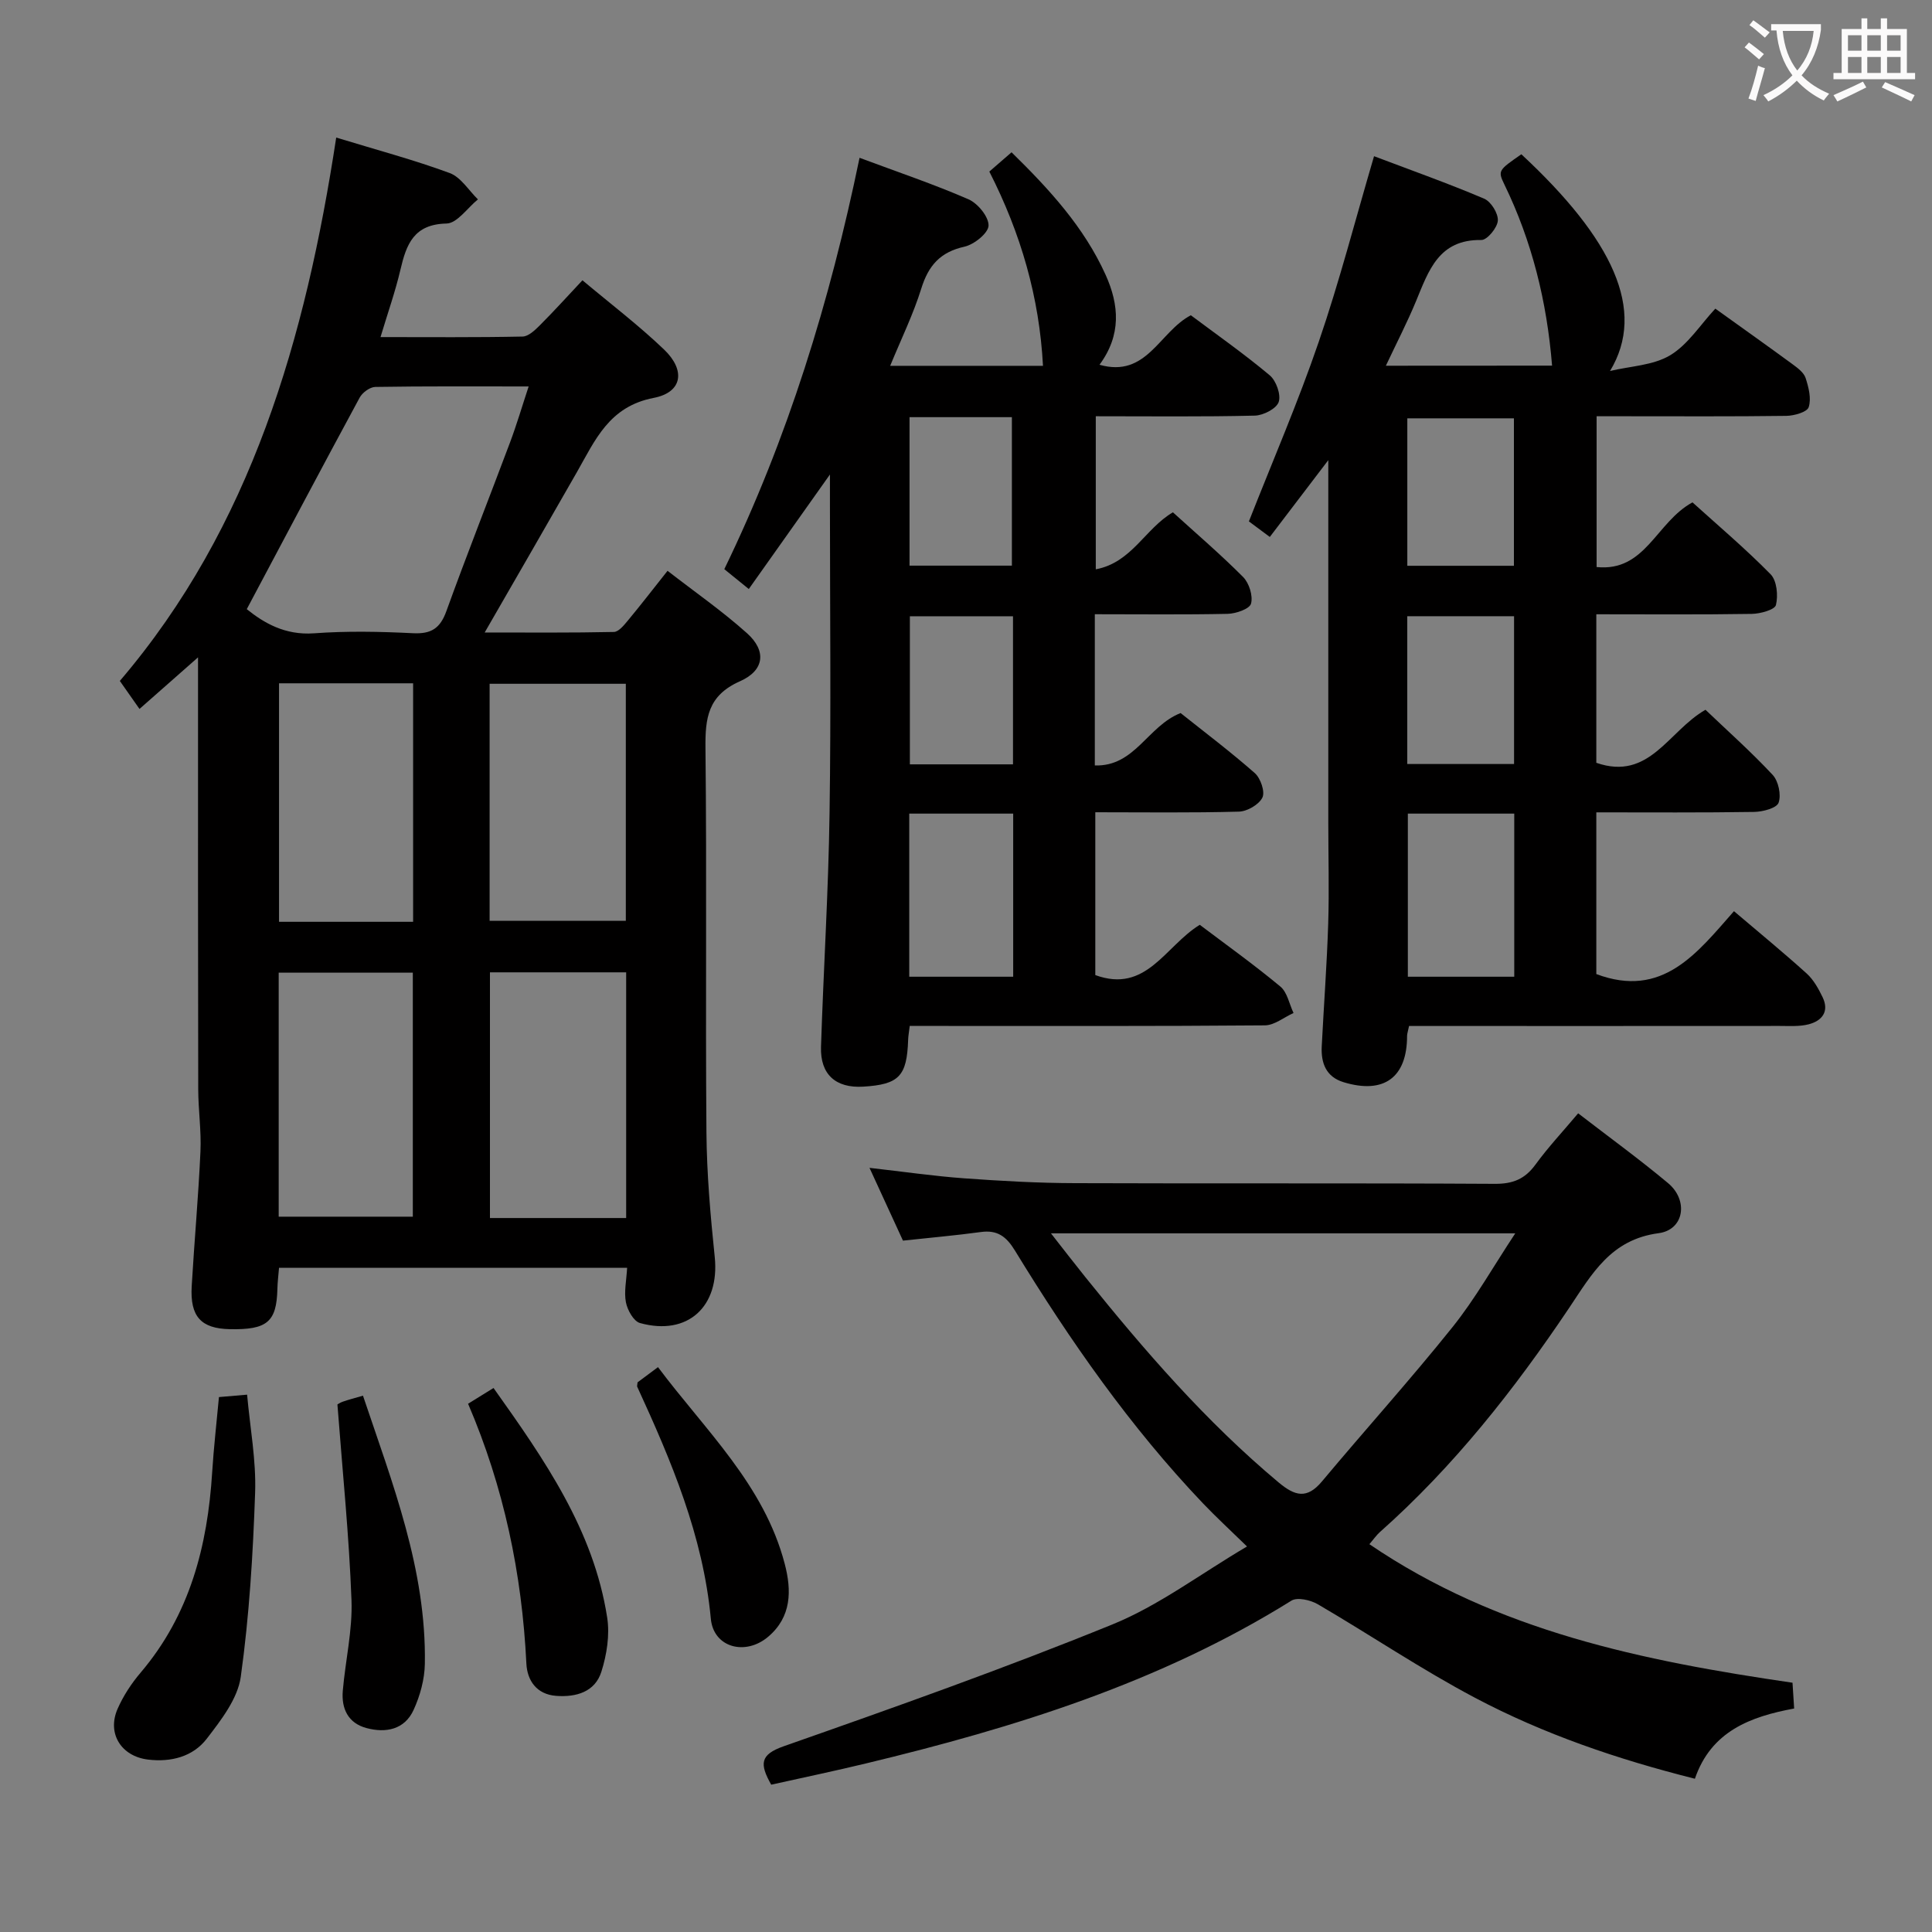 <svg enable-background="new 0 0 400 400" viewBox="0 0 400 400" xmlns="http://www.w3.org/2000/svg"><rect x="0" y="0" width="400" height="400" fill="#808080" stroke="none"/><g fill="#010000"><path d="m41 136.1c-4.39 3.87-7.98 7.03-12.12 10.68-1.31-1.86-2.51-3.57-4.07-5.8 27.21-31.86 38.47-70.96 44.8-112.5 8.41 2.57 16.08 4.61 23.5 7.35 2.3.85 3.92 3.58 5.84 5.45-2.17 1.76-4.3 4.95-6.5 5-6.79.14-8.32 4.31-9.55 9.58-1.05 4.48-2.59 8.84-4.12 13.93 10.22 0 19.82.09 29.41-.11 1.22-.02 2.58-1.33 3.59-2.34 2.94-2.94 5.72-6.02 8.81-9.31 5.78 4.85 11.62 9.29 16.89 14.33 4.5 4.3 3.83 8.87-2.14 10.02-9.25 1.78-12.11 8.74-15.92 15.41-6.17 10.81-12.4 21.58-19.07 33.16 9.34 0 18.05.08 26.75-.11.99-.02 2.1-1.41 2.9-2.37 2.64-3.18 5.17-6.46 8.21-10.29 5.61 4.36 11.32 8.32 16.46 12.93 4.03 3.61 3.65 7.68-1.47 9.94-6.66 2.95-7.21 7.62-7.14 13.89.29 26.49-.02 52.98.2 79.47.07 8.62.83 17.26 1.72 25.85 1.05 10.23-5.57 16.4-15.48 13.66-1.31-.36-2.6-2.68-2.91-4.29-.42-2.19.11-4.55.25-7.15-24.16 0-47.91 0-72.07 0-.12 1.52-.31 2.97-.34 4.42-.17 6.79-2.12 8.45-9.86 8.29-5.94-.12-8.25-2.6-7.88-8.9.54-9.29 1.39-18.56 1.81-27.86.2-4.29-.45-8.62-.46-12.93-.06-27.67-.04-55.33-.04-82.98 0-1.82 0-3.63 0-6.42zm10.09-9.98c3.47 2.79 7.86 5.44 13.92 5 6.8-.5 13.67-.36 20.48-.02 3.76.19 5.63-.98 6.92-4.55 4.23-11.71 8.82-23.3 13.19-34.96 1.37-3.65 2.47-7.4 3.85-11.58-11.11 0-21.43-.07-31.75.1-1.12.02-2.68 1.17-3.24 2.22-7.81 14.43-15.48 28.94-23.37 43.79zm50.35 75.19v50.87h28.2c0-17.15 0-33.89 0-50.87-9.39 0-18.49 0-28.2 0zm-43.74 50.59h27.77c0-17.27 0-33.86 0-50.52-9.42 0-18.48 0-27.77 0zm43.67-61.26h28.2c0-16.59 0-32.83 0-49.07-9.59 0-18.81 0-28.2 0zm-15.84.21c0-16.67 0-32.88 0-49.38-9.34 0-18.39 0-27.76 0v49.38z"/><path d="m321.34 75.7c-1.07-13.25-4.15-25.74-9.89-37.54-1.38-2.84-1.19-2.94 3.53-6.22 18.92 17.58 25.95 32.32 18.36 44.87 4.19-1.01 8.91-1.14 12.44-3.25 3.69-2.21 6.25-6.32 9.36-9.66 5.74 4.12 10.89 7.77 15.99 11.51 1.06.78 2.33 1.72 2.7 2.85.63 1.93 1.22 4.26.64 6.04-.33 1.02-2.99 1.77-4.61 1.8-11.16.15-22.33.08-33.5.08-1.81 0-3.61 0-5.8 0v31.22c10.15 1.04 12.31-9.3 19.85-13.39 5.1 4.62 10.89 9.51 16.18 14.89 1.29 1.32 1.58 4.39 1.1 6.36-.24.99-3.24 1.81-5 1.84-10.62.17-21.25.08-32.19.08v30.75c11.02 3.82 14.88-6.57 22.6-10.98 4.49 4.29 9.42 8.67 13.91 13.48 1.2 1.29 1.8 4.14 1.23 5.76-.39 1.12-3.27 1.88-5.05 1.91-10.79.17-21.58.09-32.69.09v33.48c13.73 5.16 20.88-4.38 28.5-13.02 5.29 4.5 10.28 8.59 15.06 12.91 1.42 1.29 2.45 3.15 3.3 4.92 1.41 2.95-.13 4.87-2.89 5.59-1.89.49-3.97.34-5.96.34-23.83.02-47.66.01-71.49.01-1.79 0-3.57 0-5.29 0-.23 1.13-.41 1.6-.41 2.07 0 8.58-4.79 12.11-13.14 9.57-3.63-1.1-4.7-3.95-4.53-7.41.43-8.47 1.07-16.94 1.34-25.41.22-6.95.02-13.92.02-20.88 0-24.48 0-48.96 0-75.09-4.6 6.04-8.31 10.91-12.11 15.9-1.72-1.28-3.16-2.35-4.33-3.22 4.91-12.49 10.18-24.66 14.46-37.17 4.29-12.5 7.59-25.34 11.45-38.44 7.71 2.92 15.36 5.63 22.81 8.8 1.41.6 2.93 3.06 2.82 4.54-.1 1.48-2.22 4.03-3.41 4.01-8.84-.15-10.92 6.37-13.53 12.67-1.82 4.4-4.02 8.65-6.24 13.36 11.6-.02 22.82-.02 34.41-.02zm-29.86 92.75v33.77h22.03c0-11.41 0-22.46 0-33.77-7.38 0-14.45 0-22.03 0zm-.11-51.31h22.07c0-10.5 0-20.54 0-30.53-7.59 0-14.78 0-22.07 0zm-.01 41.04h22.11c0-10.46 0-20.51 0-30.6-7.55 0-14.75 0-22.11 0z"/><path d="m226.67 127.17v31.31c8.33.26 10.91-8.16 17.76-10.85 4.84 3.86 10.27 7.95 15.36 12.43 1.2 1.05 2.16 3.87 1.58 5.06-.71 1.46-3.15 2.88-4.88 2.92-9.79.27-19.59.13-29.72.13v33.71c10.58 3.86 14.41-5.96 21.63-10.41 5.44 4.11 11.22 8.24 16.68 12.78 1.44 1.19 1.85 3.62 2.73 5.48-1.98.89-3.94 2.54-5.93 2.56-22.5.19-44.99.12-67.49.12-1.97 0-3.93 0-6.04 0-.15 1.29-.31 2.09-.33 2.89-.25 7.52-1.89 9.23-9.31 9.68-5.67.34-8.91-2.52-8.73-8.24.52-16.12 1.54-32.23 1.77-48.35.32-21.33.08-42.66.08-63.99 0-1.58 0-3.16 0-6.16-6.09 8.6-11.31 15.96-16.8 23.71-2.02-1.64-3.51-2.85-5.07-4.11 13.15-27.12 21.85-55.4 28-85.17 7.84 2.93 15.34 5.45 22.57 8.6 1.92.84 4.18 3.61 4.14 5.43-.04 1.56-2.98 3.92-4.98 4.37-5.01 1.11-7.46 3.89-8.94 8.65-1.66 5.34-4.15 10.42-6.45 16.02h31.64c-.75-14.17-4.56-27.36-11.11-40.22 1.49-1.29 2.95-2.56 4.6-3.99 7.82 7.66 15 15.47 19.47 25.36 2.84 6.28 3.27 12.49-1.26 18.63 9.8 2.78 12.36-6.81 18.91-10.25 5.32 3.98 11.02 7.98 16.33 12.43 1.34 1.12 2.37 4.02 1.86 5.53-.47 1.38-3.19 2.78-4.95 2.82-10.82.26-21.64.13-32.92.13v31.69c7.46-1.39 10.23-8.46 15.97-11.8 4.79 4.36 9.86 8.69 14.54 13.4 1.24 1.25 2.07 3.9 1.63 5.51-.3 1.09-3.12 2.07-4.83 2.11-8.99.19-17.98.08-27.51.08zm-16.9 41.28c-7.44 0-14.35 0-21.52 0v33.77h21.52c0-11.33 0-22.3 0-33.77zm-21.46-82.08v30.74h21.19c0-10.54 0-20.61 0-30.74-7.22 0-14.01 0-21.19 0zm21.42 41.22c-7.44 0-14.47 0-21.35 0v30.66h21.35c0-10.29 0-20.25 0-30.66z"/><path d="m159.67 369.5c-2.41-4.29-2.36-6.22 2.6-7.96 22.83-8.01 45.66-16.11 68.07-25.23 9.56-3.89 18.07-10.37 27.84-16.13-3.52-3.43-6.4-6.08-9.09-8.9-15.11-15.86-27.56-33.73-38.95-52.35-1.79-2.93-3.64-4.33-7.09-3.85-5.09.7-10.21 1.14-16.1 1.78-2.1-4.55-4.35-9.45-6.93-15.07 7 .79 13.29 1.71 19.61 2.17 7.62.55 15.28.98 22.92 1 28.98.11 57.97-.03 86.95.14 3.72.02 6.21-.98 8.39-3.97 2.63-3.61 5.71-6.89 8.85-10.63 6.34 4.89 12.65 9.47 18.61 14.45 4.26 3.55 3.36 9.67-1.96 10.37-9.89 1.31-13.79 8.42-18.51 15.46-11.34 16.9-23.89 32.84-39.19 46.42-.72.64-1.28 1.47-2.17 2.51 26.49 18.03 56.62 24.15 87.6 28.68.1 1.61.2 3.21.34 5.34-9.04 1.67-17.19 4.7-20.55 14.54-16.06-4.04-31.28-9.23-45.52-16.76-11.14-5.89-21.64-12.99-32.54-19.36-1.51-.88-4.25-1.52-5.48-.75-27.18 16.95-57.24 26.28-88.04 33.69-6.44 1.56-12.93 2.91-19.66 4.41zm154.05-114.15c-32.48 0-63.94 0-96.13 0 2.68 3.42 4.88 6.28 7.15 9.1 12.22 15.19 24.94 29.89 39.97 42.46 3.38 2.83 5.87 3.53 8.99-.2 8.95-10.7 18.31-21.07 27.03-31.95 4.71-5.88 8.44-12.54 12.99-19.41z"/><path d="m45.33 289.25c1.84-.16 3.45-.3 5.83-.5.62 6.91 1.89 13.62 1.66 20.28-.44 12.74-1.21 25.52-2.97 38.13-.63 4.54-4.08 8.97-7.04 12.82-2.87 3.73-7.4 4.9-12.18 4.32-5.54-.68-8.51-5.4-6.29-10.49 1.18-2.7 2.88-5.29 4.8-7.54 10.18-11.99 13.84-26.22 14.79-41.48.32-5.11.91-10.2 1.4-15.54z"/><path d="m96.91 290.63c1.9-1.18 3.41-2.11 5.27-3.26 10.52 14.8 20.71 29.37 23.53 47.52.56 3.61-.08 7.68-1.2 11.22-1.32 4.19-5.22 5.31-9.36 5-4.06-.3-6-3.19-6.17-6.69-.91-18.58-4.65-36.5-12.07-53.79z"/><path d="m69.86 290.79c-.06.03.48-.37 1.09-.58 1.22-.43 2.48-.75 4.2-1.25 6.13 18.24 13.14 36.03 12.81 55.51-.05 3.21-.98 6.6-2.32 9.53-1.86 4.1-5.75 4.86-9.79 3.77-3.78-1.02-5.19-4.02-4.88-7.7.54-6.28 2.04-12.57 1.8-18.8-.49-13.23-1.84-26.43-2.91-40.48z"/><path d="m132 286.2c1.08-.8 2.37-1.76 4.23-3.15 9.82 13.12 21.96 24.35 26.24 40.73 1.44 5.49 1.45 10.97-3.45 15.11-4.72 3.98-11.29 2.22-11.85-3.74-1.61-17.2-8.18-32.68-15.25-48.06-.05-.14.03-.33.08-.89z"/></g><path d="m362.1 8.8c1.1.8 2.1 1.6 3.1 2.4l-1 1.1c-1.3-1.1-2.3-2-3-2.5zm1.9 4.8c.5.2.9.4 1.4.5-.6 2.3-1.3 4.5-1.9 6.8l-1.5-.5c.8-2.1 1.4-4.3 2-6.8zm-1-9.4c1.3.9 2.4 1.8 3.4 2.5l-1 1.1c-1.4-1.2-2.4-2.1-3.2-2.6zm3.7 2.2v-1.4h10.3v1.2c-.5 3.6-1.8 6.8-4 9.4 1.5 1.6 3.4 2.8 5.7 3.8-.3.4-.7.8-1.1 1.4-2.3-1.1-4.1-2.5-5.6-4.1-1.6 1.6-3.6 3.1-5.9 4.3-.3-.5-.7-.9-1-1.3 2.4-1.1 4.4-2.5 6-4.1-1.9-2.5-3-5.6-3.3-9.3h-1.1zm8.8 0h-6.4c.3 3.3 1.3 6 3 8.2 2-2.3 3.1-5.1 3.4-8.2z" fill="#fbfafa"/><path d="m385.3 3.8h1.3v2.2h2.8v-2.2h1.3v2.2h4.1v9.1h1.7v1.3h-16.9v-1.3h1.7v-9.1h4.1v-2.2zm.4 13.1.7 1.2c-1.8.9-3.8 1.9-6 2.9-.2-.4-.5-.8-.8-1.3 2.3-1 4.3-1.9 6.1-2.8zm-3.1-6.4h2.8v-3.2h-2.8zm0 4.6h2.8v-3.3h-2.8zm4-4.6h2.8v-3.2h-2.8zm0 4.6h2.8v-3.3h-2.8zm3.7 1.9c2.1.9 4.1 1.8 6.1 2.7l-.7 1.3c-2.2-1.1-4.2-2-6.1-2.9zm3.2-9.7h-2.8v3.2h2.8zm-2.8 7.8h2.8v-3.3h-2.8z" fill="#fbfafa"/></svg>